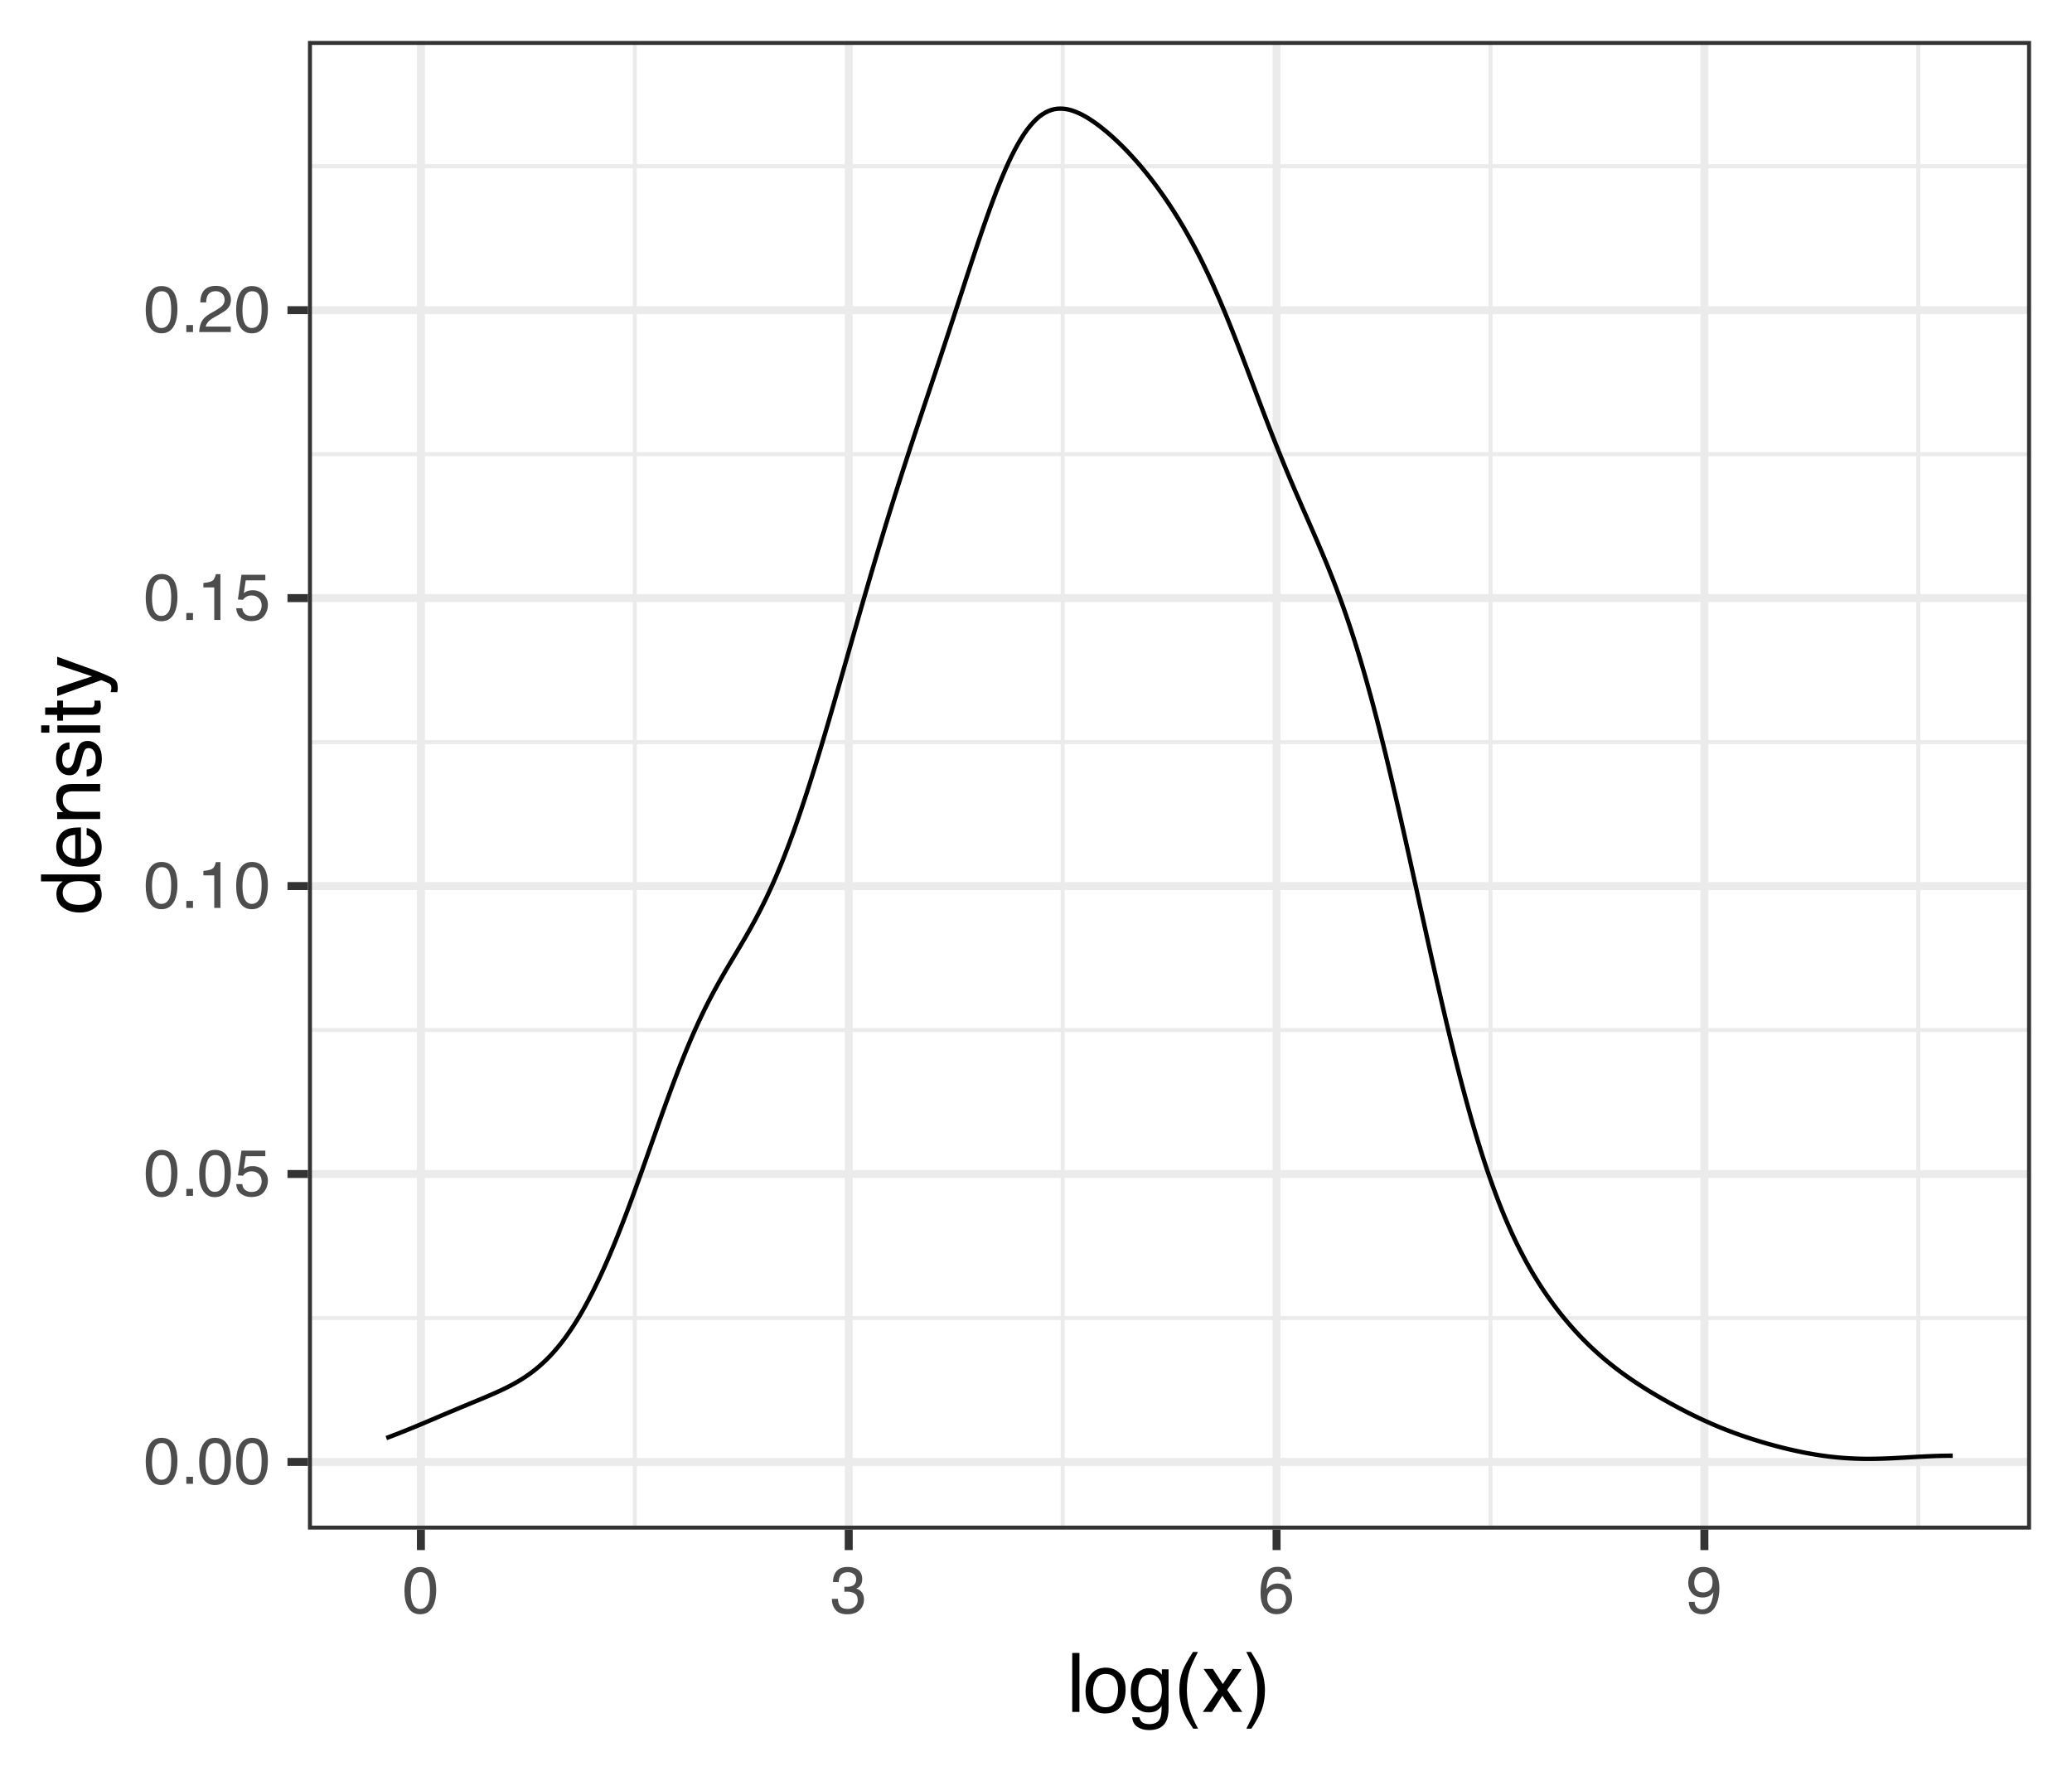 <?xml version="1.0" encoding="UTF-8"?>
<svg xmlns="http://www.w3.org/2000/svg" xmlns:xlink="http://www.w3.org/1999/xlink" width="504" height="432" viewBox="0 0 504 432">
<defs>
<g>
<g id="glyph-0-0">
<path d="M 0.516 0 L 0.516 -11.484 L 9.625 -11.484 L 9.625 0 Z M 8.188 -1.438 L 8.188 -10.047 L 1.953 -10.047 L 1.953 -1.438 Z M 8.188 -1.438 "/>
</g>
<g id="glyph-0-1">
<path d="M 4.328 -11.188 C 5.773 -11.188 6.82 -10.594 7.469 -9.406 C 7.969 -8.477 8.219 -7.211 8.219 -5.609 C 8.219 -4.086 7.992 -2.832 7.547 -1.844 C 6.891 -0.406 5.816 0.312 4.328 0.312 C 2.984 0.312 1.984 -0.273 1.328 -1.453 C 0.773 -2.422 0.5 -3.727 0.5 -5.375 C 0.5 -6.645 0.664 -7.734 1 -8.641 C 1.613 -10.336 2.723 -11.188 4.328 -11.188 Z M 4.312 -0.984 C 5.039 -0.984 5.617 -1.305 6.047 -1.953 C 6.484 -2.598 6.703 -3.801 6.703 -5.562 C 6.703 -6.832 6.547 -7.875 6.234 -8.688 C 5.922 -9.508 5.316 -9.922 4.422 -9.922 C 3.586 -9.922 2.977 -9.531 2.594 -8.75 C 2.219 -7.977 2.031 -6.832 2.031 -5.312 C 2.031 -4.176 2.148 -3.258 2.391 -2.562 C 2.766 -1.508 3.406 -0.984 4.312 -0.984 Z M 4.312 -0.984 "/>
</g>
<g id="glyph-0-2">
<path d="M 1.375 -1.703 L 3 -1.703 L 3 0 L 1.375 0 Z M 1.375 -1.703 "/>
</g>
<g id="glyph-0-3">
<path d="M 1.984 -2.859 C 2.078 -2.055 2.445 -1.5 3.094 -1.188 C 3.426 -1.031 3.812 -0.953 4.25 -0.953 C 5.082 -0.953 5.695 -1.219 6.094 -1.75 C 6.5 -2.281 6.703 -2.867 6.703 -3.516 C 6.703 -4.297 6.461 -4.898 5.984 -5.328 C 5.516 -5.754 4.945 -5.969 4.281 -5.969 C 3.789 -5.969 3.375 -5.875 3.031 -5.688 C 2.688 -5.5 2.391 -5.238 2.141 -4.906 L 0.922 -4.984 L 1.781 -11 L 7.594 -11 L 7.594 -9.641 L 2.828 -9.641 L 2.359 -6.531 C 2.617 -6.727 2.863 -6.879 3.094 -6.984 C 3.508 -7.148 3.992 -7.234 4.547 -7.234 C 5.566 -7.234 6.43 -6.898 7.141 -6.234 C 7.859 -5.578 8.219 -4.742 8.219 -3.734 C 8.219 -2.672 7.891 -1.734 7.234 -0.922 C 6.586 -0.117 5.547 0.281 4.109 0.281 C 3.203 0.281 2.395 0.023 1.688 -0.484 C 0.988 -1.004 0.598 -1.797 0.516 -2.859 Z M 1.984 -2.859 "/>
</g>
<g id="glyph-0-4">
<path d="M 1.531 -7.922 L 1.531 -9 C 2.551 -9.102 3.258 -9.27 3.656 -9.5 C 4.062 -9.727 4.363 -10.273 4.562 -11.141 L 5.672 -11.141 L 5.672 0 L 4.172 0 L 4.172 -7.922 Z M 1.531 -7.922 "/>
</g>
<g id="glyph-0-5">
<path d="M 0.5 0 C 0.551 -0.969 0.75 -1.805 1.094 -2.516 C 1.445 -3.234 2.125 -3.883 3.125 -4.469 L 4.625 -5.328 C 5.301 -5.723 5.773 -6.055 6.047 -6.328 C 6.473 -6.766 6.688 -7.258 6.688 -7.812 C 6.688 -8.469 6.488 -8.984 6.094 -9.359 C 5.707 -9.742 5.188 -9.938 4.531 -9.938 C 3.57 -9.938 2.906 -9.57 2.531 -8.844 C 2.332 -8.457 2.223 -7.914 2.203 -7.219 L 0.781 -7.219 C 0.789 -8.195 0.969 -8.992 1.312 -9.609 C 1.926 -10.691 3.004 -11.234 4.547 -11.234 C 5.828 -11.234 6.758 -10.883 7.344 -10.188 C 7.938 -9.5 8.234 -8.727 8.234 -7.875 C 8.234 -6.977 7.922 -6.211 7.297 -5.578 C 6.93 -5.211 6.273 -4.766 5.328 -4.234 L 4.266 -3.641 C 3.754 -3.359 3.352 -3.094 3.062 -2.844 C 2.539 -2.383 2.211 -1.879 2.078 -1.328 L 8.188 -1.328 L 8.188 0 Z M 0.5 0 "/>
</g>
<g id="glyph-0-6">
<path d="M 4.156 0.312 C 2.832 0.312 1.875 -0.051 1.281 -0.781 C 0.688 -1.508 0.391 -2.395 0.391 -3.438 L 1.859 -3.438 C 1.922 -2.719 2.055 -2.191 2.266 -1.859 C 2.629 -1.273 3.285 -0.984 4.234 -0.984 C 4.973 -0.984 5.566 -1.18 6.016 -1.578 C 6.461 -1.973 6.688 -2.484 6.688 -3.109 C 6.688 -3.879 6.453 -4.414 5.984 -4.719 C 5.516 -5.031 4.859 -5.188 4.016 -5.188 C 3.922 -5.188 3.828 -5.18 3.734 -5.172 C 3.641 -5.172 3.539 -5.172 3.438 -5.172 L 3.438 -6.406 C 3.582 -6.395 3.703 -6.383 3.797 -6.375 C 3.898 -6.375 4.008 -6.375 4.125 -6.375 C 4.656 -6.375 5.086 -6.457 5.422 -6.625 C 6.016 -6.914 6.312 -7.438 6.312 -8.188 C 6.312 -8.738 6.113 -9.164 5.719 -9.469 C 5.32 -9.77 4.863 -9.922 4.344 -9.922 C 3.406 -9.922 2.754 -9.609 2.391 -8.984 C 2.191 -8.641 2.082 -8.148 2.062 -7.516 L 0.672 -7.516 C 0.672 -8.348 0.836 -9.055 1.172 -9.641 C 1.742 -10.68 2.75 -11.203 4.188 -11.203 C 5.332 -11.203 6.219 -10.945 6.844 -10.438 C 7.469 -9.938 7.781 -9.203 7.781 -8.234 C 7.781 -7.547 7.594 -6.988 7.219 -6.562 C 6.988 -6.301 6.691 -6.094 6.328 -5.938 C 6.922 -5.781 7.379 -5.469 7.703 -5 C 8.035 -4.539 8.203 -3.977 8.203 -3.312 C 8.203 -2.25 7.848 -1.379 7.141 -0.703 C 6.441 -0.023 5.445 0.312 4.156 0.312 Z M 4.156 0.312 "/>
</g>
<g id="glyph-0-7">
<path d="M 4.688 -11.234 C 5.938 -11.234 6.805 -10.91 7.297 -10.266 C 7.785 -9.617 8.031 -8.953 8.031 -8.266 L 6.641 -8.266 C 6.555 -8.703 6.426 -9.047 6.25 -9.297 C 5.906 -9.766 5.391 -10 4.703 -10 C 3.922 -10 3.297 -9.633 2.828 -8.906 C 2.367 -8.188 2.113 -7.148 2.062 -5.797 C 2.383 -6.266 2.789 -6.617 3.281 -6.859 C 3.727 -7.066 4.227 -7.172 4.781 -7.172 C 5.719 -7.172 6.535 -6.867 7.234 -6.266 C 7.93 -5.672 8.281 -4.781 8.281 -3.594 C 8.281 -2.57 7.945 -1.664 7.281 -0.875 C 6.625 -0.094 5.68 0.297 4.453 0.297 C 3.41 0.297 2.508 -0.098 1.75 -0.891 C 0.988 -1.691 0.609 -3.035 0.609 -4.922 C 0.609 -6.305 0.773 -7.484 1.109 -8.453 C 1.766 -10.305 2.957 -11.234 4.688 -11.234 Z M 4.578 -0.969 C 5.316 -0.969 5.867 -1.211 6.234 -1.703 C 6.609 -2.203 6.797 -2.789 6.797 -3.469 C 6.797 -4.039 6.629 -4.586 6.297 -5.109 C 5.973 -5.629 5.379 -5.891 4.516 -5.891 C 3.91 -5.891 3.379 -5.688 2.922 -5.281 C 2.461 -4.883 2.234 -4.281 2.234 -3.469 C 2.234 -2.758 2.441 -2.164 2.859 -1.688 C 3.273 -1.207 3.848 -0.969 4.578 -0.969 Z M 4.578 -0.969 "/>
</g>
<g id="glyph-0-8">
<path d="M 2.125 -2.703 C 2.164 -1.93 2.469 -1.395 3.031 -1.094 C 3.312 -0.938 3.633 -0.859 4 -0.859 C 4.664 -0.859 5.234 -1.141 5.703 -1.703 C 6.18 -2.266 6.52 -3.398 6.719 -5.109 C 6.406 -4.617 6.02 -4.27 5.562 -4.062 C 5.102 -3.863 4.609 -3.766 4.078 -3.766 C 2.992 -3.766 2.141 -4.098 1.516 -4.766 C 0.891 -5.441 0.578 -6.312 0.578 -7.375 C 0.578 -8.383 0.883 -9.273 1.5 -10.047 C 2.125 -10.816 3.039 -11.203 4.25 -11.203 C 5.875 -11.203 7 -10.469 7.625 -9 C 7.969 -8.195 8.141 -7.188 8.141 -5.969 C 8.141 -4.602 7.93 -3.391 7.516 -2.328 C 6.836 -0.566 5.68 0.312 4.047 0.312 C 2.953 0.312 2.117 0.023 1.547 -0.547 C 0.984 -1.117 0.703 -1.836 0.703 -2.703 Z M 4.266 -5 C 4.816 -5 5.32 -5.18 5.781 -5.547 C 6.25 -5.922 6.484 -6.566 6.484 -7.484 C 6.484 -8.305 6.273 -8.914 5.859 -9.312 C 5.441 -9.719 4.914 -9.922 4.281 -9.922 C 3.594 -9.922 3.047 -9.691 2.641 -9.234 C 2.234 -8.773 2.031 -8.16 2.031 -7.391 C 2.031 -6.66 2.207 -6.078 2.562 -5.641 C 2.914 -5.211 3.484 -5 4.266 -5 Z M 4.266 -5 "/>
</g>
<g id="glyph-1-0">
<path d="M 0.641 0 L 0.641 -14.344 L 12.031 -14.344 L 12.031 0 Z M 10.234 -1.797 L 10.234 -12.547 L 2.438 -12.547 L 2.438 -1.797 Z M 10.234 -1.797 "/>
</g>
<g id="glyph-1-1">
<path d="M 1.344 -14.344 L 3.094 -14.344 L 3.094 0 L 1.344 0 Z M 1.344 -14.344 "/>
</g>
<g id="glyph-1-2">
<path d="M 5.438 -1.141 C 6.602 -1.141 7.398 -1.578 7.828 -2.453 C 8.266 -3.336 8.484 -4.32 8.484 -5.406 C 8.484 -6.375 8.328 -7.164 8.016 -7.781 C 7.523 -8.75 6.672 -9.234 5.453 -9.234 C 4.379 -9.234 3.598 -8.82 3.109 -8 C 2.629 -7.176 2.391 -6.188 2.391 -5.031 C 2.391 -3.914 2.629 -2.988 3.109 -2.25 C 3.598 -1.508 4.375 -1.141 5.438 -1.141 Z M 5.516 -10.766 C 6.859 -10.766 7.992 -10.312 8.922 -9.406 C 9.859 -8.508 10.328 -7.191 10.328 -5.453 C 10.328 -3.766 9.914 -2.367 9.094 -1.266 C 8.27 -0.172 7 0.375 5.281 0.375 C 3.832 0.375 2.688 -0.109 1.844 -1.078 C 1 -2.055 0.578 -3.363 0.578 -5 C 0.578 -6.758 1.02 -8.16 1.906 -9.203 C 2.801 -10.242 4.004 -10.766 5.516 -10.766 Z M 5.453 -10.719 Z M 5.453 -10.719 "/>
</g>
<g id="glyph-1-3">
<path d="M 4.984 -10.641 C 5.805 -10.641 6.52 -10.441 7.125 -10.047 C 7.457 -9.816 7.797 -9.484 8.141 -9.047 L 8.141 -10.359 L 9.766 -10.359 L 9.766 -0.844 C 9.766 0.477 9.57 1.523 9.188 2.297 C 8.457 3.711 7.078 4.422 5.047 4.422 C 3.922 4.422 2.973 4.164 2.203 3.656 C 1.441 3.156 1.016 2.367 0.922 1.297 L 2.703 1.297 C 2.785 1.766 2.957 2.129 3.219 2.391 C 3.613 2.773 4.238 2.969 5.094 2.969 C 6.438 2.969 7.316 2.492 7.734 1.547 C 7.984 0.984 8.098 -0.016 8.078 -1.453 C 7.723 -0.922 7.297 -0.523 6.797 -0.266 C 6.305 -0.004 5.656 0.125 4.844 0.125 C 3.707 0.125 2.711 -0.273 1.859 -1.078 C 1.016 -1.879 0.594 -3.207 0.594 -5.062 C 0.594 -6.82 1.02 -8.191 1.875 -9.172 C 2.738 -10.148 3.773 -10.641 4.984 -10.641 Z M 8.141 -5.281 C 8.141 -6.57 7.875 -7.531 7.344 -8.156 C 6.812 -8.781 6.129 -9.094 5.297 -9.094 C 4.066 -9.094 3.223 -8.516 2.766 -7.359 C 2.523 -6.734 2.406 -5.922 2.406 -4.922 C 2.406 -3.742 2.645 -2.848 3.125 -2.234 C 3.602 -1.617 4.242 -1.312 5.047 -1.312 C 6.305 -1.312 7.195 -1.879 7.719 -3.016 C 8 -3.66 8.141 -4.414 8.141 -5.281 Z M 5.188 -10.719 Z M 5.188 -10.719 "/>
</g>
<g id="glyph-1-4">
<path d="M 5.922 -14.578 C 4.898 -12.598 4.234 -11.141 3.922 -10.203 C 3.461 -8.773 3.234 -7.125 3.234 -5.25 C 3.234 -3.363 3.5 -1.641 4.031 -0.078 C 4.352 0.891 4.992 2.273 5.953 4.078 L 4.766 4.078 C 3.816 2.598 3.227 1.648 3 1.234 C 2.77 0.828 2.52 0.27 2.25 -0.438 C 1.883 -1.395 1.633 -2.422 1.5 -3.516 C 1.426 -4.078 1.391 -4.617 1.391 -5.141 C 1.391 -7.066 1.691 -8.781 2.297 -10.281 C 2.68 -11.238 3.484 -12.672 4.703 -14.578 Z M 5.922 -14.578 "/>
</g>
<g id="glyph-1-5">
<path d="M 0.297 -10.453 L 2.562 -10.453 L 4.969 -6.781 L 7.406 -10.453 L 9.547 -10.406 L 6.016 -5.359 L 9.703 0 L 7.453 0 L 4.859 -3.922 L 2.328 0 L 0.109 0 L 3.797 -5.359 Z M 0.297 -10.453 "/>
</g>
<g id="glyph-1-6">
<path d="M 0.688 4.078 C 1.727 2.066 2.398 0.598 2.703 -0.328 C 3.148 -1.734 3.375 -3.375 3.375 -5.25 C 3.375 -7.133 3.113 -8.859 2.594 -10.422 C 2.258 -11.379 1.617 -12.766 0.672 -14.578 L 1.844 -14.578 C 2.844 -12.973 3.445 -11.984 3.656 -11.609 C 3.875 -11.242 4.109 -10.727 4.359 -10.062 C 4.672 -9.25 4.891 -8.445 5.016 -7.656 C 5.148 -6.863 5.219 -6.098 5.219 -5.359 C 5.219 -3.43 4.914 -1.711 4.312 -0.203 C 3.926 0.766 3.129 2.191 1.922 4.078 Z M 0.688 4.078 "/>
</g>
<g id="glyph-2-0">
<path d="M 0 -0.641 L -14.344 -0.641 L -14.344 -12.031 L 0 -12.031 Z M -1.797 -10.234 L -12.547 -10.234 L -12.547 -2.438 L -1.797 -2.438 Z M -1.797 -10.234 "/>
</g>
<g id="glyph-2-1">
<path d="M -5.109 -2.406 C -3.984 -2.406 -3.039 -2.641 -2.281 -3.109 C -1.531 -3.586 -1.156 -4.352 -1.156 -5.406 C -1.156 -6.219 -1.504 -6.883 -2.203 -7.406 C -2.91 -7.926 -3.914 -8.188 -5.219 -8.188 C -6.539 -8.188 -7.52 -7.914 -8.156 -7.375 C -8.789 -6.844 -9.109 -6.176 -9.109 -5.375 C -9.109 -4.488 -8.77 -3.77 -8.094 -3.219 C -7.414 -2.676 -6.422 -2.406 -5.109 -2.406 Z M -10.641 -5.047 C -10.641 -5.848 -10.473 -6.52 -10.141 -7.062 C -9.941 -7.375 -9.598 -7.727 -9.109 -8.125 L -14.391 -8.125 L -14.391 -9.812 L 0 -9.812 L 0 -8.234 L -1.453 -8.234 C -0.805 -7.828 -0.336 -7.344 -0.047 -6.781 C 0.234 -6.219 0.375 -5.578 0.375 -4.859 C 0.375 -3.691 -0.113 -2.68 -1.094 -1.828 C -2.07 -0.973 -3.379 -0.547 -5.016 -0.547 C -6.535 -0.547 -7.852 -0.93 -8.969 -1.703 C -10.082 -2.484 -10.641 -3.598 -10.641 -5.047 Z M -10.641 -5.047 "/>
</g>
<g id="glyph-2-2">
<path d="M -10.688 -5.641 C -10.688 -6.391 -10.516 -7.109 -10.172 -7.797 C -9.828 -8.492 -9.375 -9.023 -8.812 -9.391 C -8.289 -9.742 -7.676 -9.977 -6.969 -10.094 C -6.488 -10.195 -5.723 -10.25 -4.672 -10.25 L -4.672 -2.594 C -3.609 -2.625 -2.754 -2.875 -2.109 -3.344 C -1.473 -3.812 -1.156 -4.535 -1.156 -5.516 C -1.156 -6.43 -1.457 -7.164 -2.062 -7.719 C -2.414 -8.031 -2.82 -8.25 -3.281 -8.375 L -3.281 -10.109 C -2.895 -10.066 -2.469 -9.914 -2 -9.656 C -1.531 -9.395 -1.145 -9.109 -0.844 -8.797 C -0.32 -8.254 0.031 -7.594 0.219 -6.812 C 0.32 -6.383 0.375 -5.906 0.375 -5.375 C 0.375 -4.07 -0.098 -2.969 -1.047 -2.062 C -1.992 -1.156 -3.32 -0.703 -5.031 -0.703 C -6.707 -0.703 -8.066 -1.156 -9.109 -2.062 C -10.16 -2.977 -10.688 -4.172 -10.688 -5.641 Z M -6.062 -8.453 C -6.82 -8.379 -7.43 -8.211 -7.891 -7.953 C -8.734 -7.473 -9.156 -6.664 -9.156 -5.531 C -9.156 -4.727 -8.863 -4.051 -8.281 -3.5 C -7.695 -2.957 -6.957 -2.672 -6.062 -2.641 Z M -10.719 -5.484 Z M -10.719 -5.484 "/>
</g>
<g id="glyph-2-3">
<path d="M -10.453 -1.297 L -10.453 -2.953 L -8.969 -2.953 C -9.582 -3.453 -10.02 -3.977 -10.281 -4.531 C -10.551 -5.082 -10.688 -5.695 -10.688 -6.375 C -10.688 -7.863 -10.172 -8.867 -9.141 -9.391 C -8.578 -9.672 -7.766 -9.812 -6.703 -9.812 L 0 -9.812 L 0 -8.031 L -6.594 -8.031 C -7.227 -8.031 -7.742 -7.938 -8.141 -7.75 C -8.785 -7.438 -9.109 -6.867 -9.109 -6.047 C -9.109 -5.629 -9.066 -5.285 -8.984 -5.016 C -8.836 -4.535 -8.551 -4.113 -8.125 -3.75 C -7.781 -3.457 -7.422 -3.266 -7.047 -3.172 C -6.68 -3.086 -6.16 -3.047 -5.484 -3.047 L 0 -3.047 L 0 -1.297 Z M -10.719 -5.422 Z M -10.719 -5.422 "/>
</g>
<g id="glyph-2-4">
<path d="M -3.281 -2.328 C -2.695 -2.379 -2.25 -2.531 -1.938 -2.781 C -1.363 -3.219 -1.078 -3.984 -1.078 -5.078 C -1.078 -5.734 -1.219 -6.305 -1.5 -6.797 C -1.789 -7.297 -2.234 -7.547 -2.828 -7.547 C -3.273 -7.547 -3.613 -7.344 -3.844 -6.938 C -3.988 -6.688 -4.156 -6.188 -4.344 -5.438 L -4.703 -4.047 C -4.922 -3.148 -5.164 -2.492 -5.438 -2.078 C -5.914 -1.316 -6.57 -0.938 -7.406 -0.938 C -8.395 -0.938 -9.195 -1.289 -9.812 -2 C -10.426 -2.719 -10.734 -3.68 -10.734 -4.891 C -10.734 -6.461 -10.27 -7.598 -9.344 -8.297 C -8.758 -8.734 -8.129 -8.941 -7.453 -8.922 L -7.453 -7.266 C -7.848 -7.234 -8.207 -7.094 -8.531 -6.844 C -9 -6.438 -9.234 -5.738 -9.234 -4.75 C -9.234 -4.082 -9.102 -3.578 -8.844 -3.234 C -8.594 -2.891 -8.258 -2.719 -7.844 -2.719 C -7.383 -2.719 -7.02 -2.945 -6.75 -3.406 C -6.582 -3.664 -6.438 -4.047 -6.312 -4.547 L -6.031 -5.719 C -5.727 -6.977 -5.43 -7.82 -5.141 -8.25 C -4.691 -8.938 -3.988 -9.281 -3.031 -9.281 C -2.094 -9.281 -1.285 -8.926 -0.609 -8.219 C 0.066 -7.508 0.406 -6.43 0.406 -4.984 C 0.406 -3.43 0.051 -2.332 -0.656 -1.688 C -1.363 -1.039 -2.238 -0.691 -3.281 -0.641 Z M -10.719 -4.938 Z M -10.719 -4.938 "/>
</g>
<g id="glyph-2-5">
<path d="M -10.406 -1.297 L -10.406 -3.078 L 0 -3.078 L 0 -1.297 Z M -14.344 -1.297 L -14.344 -3.078 L -12.359 -3.078 L -12.359 -1.297 Z M -14.344 -1.297 "/>
</g>
<g id="glyph-2-6">
<path d="M -13.375 -1.641 L -13.375 -3.422 L -10.453 -3.422 L -10.453 -5.094 L -9.031 -5.094 L -9.031 -3.422 L -2.203 -3.422 C -1.836 -3.422 -1.594 -3.547 -1.469 -3.797 C -1.395 -3.93 -1.359 -4.156 -1.359 -4.469 C -1.359 -4.551 -1.359 -4.641 -1.359 -4.734 C -1.367 -4.836 -1.379 -4.957 -1.391 -5.094 L 0 -5.094 C 0.062 -4.883 0.102 -4.672 0.125 -4.453 C 0.156 -4.234 0.172 -4 0.172 -3.75 C 0.172 -2.926 -0.035 -2.367 -0.453 -2.078 C -0.879 -1.785 -1.426 -1.641 -2.094 -1.641 L -9.031 -1.641 L -9.031 -0.219 L -10.453 -0.219 L -10.453 -1.641 Z M -13.375 -1.641 "/>
</g>
<g id="glyph-2-7">
<path d="M -10.453 -7.828 L -10.453 -9.766 C -9.785 -9.516 -8.258 -8.961 -5.875 -8.109 C -4.07 -7.473 -2.602 -6.941 -1.469 -6.516 C 1.195 -5.492 2.82 -4.773 3.406 -4.359 C 3.988 -3.941 4.281 -3.227 4.281 -2.219 C 4.281 -1.969 4.27 -1.773 4.25 -1.641 C 4.238 -1.516 4.207 -1.352 4.156 -1.156 L 2.547 -1.156 C 2.629 -1.457 2.68 -1.676 2.703 -1.812 C 2.723 -1.945 2.734 -2.066 2.734 -2.172 C 2.734 -2.504 2.676 -2.742 2.562 -2.891 C 2.457 -3.047 2.328 -3.176 2.172 -3.281 C 2.117 -3.312 1.852 -3.426 1.375 -3.625 C 0.895 -3.832 0.535 -3.984 0.297 -4.078 L -10.453 -0.203 L -10.453 -2.203 L -1.938 -5 Z M -10.719 -4.984 Z M -10.719 -4.984 "/>
</g>
</g>
<clipPath id="clip-0">
<path clip-rule="nonzero" d="M 74.91 9.961 L 494.039 9.961 L 494.039 372.09 L 74.91 372.09 Z M 74.91 9.961 "/>
</clipPath>
<clipPath id="clip-1">
<path clip-rule="nonzero" d="M 74.91 320 L 494.039 320 L 494.039 322 L 74.91 322 Z M 74.91 320 "/>
</clipPath>
<clipPath id="clip-2">
<path clip-rule="nonzero" d="M 74.91 250 L 494.039 250 L 494.039 252 L 74.91 252 Z M 74.91 250 "/>
</clipPath>
<clipPath id="clip-3">
<path clip-rule="nonzero" d="M 74.91 180 L 494.039 180 L 494.039 182 L 74.91 182 Z M 74.91 180 "/>
</clipPath>
<clipPath id="clip-4">
<path clip-rule="nonzero" d="M 74.91 109 L 494.039 109 L 494.039 111 L 74.91 111 Z M 74.91 109 "/>
</clipPath>
<clipPath id="clip-5">
<path clip-rule="nonzero" d="M 74.91 39 L 494.039 39 L 494.039 41 L 74.91 41 Z M 74.91 39 "/>
</clipPath>
<clipPath id="clip-6">
<path clip-rule="nonzero" d="M 153 9.961 L 155 9.961 L 155 372.09 L 153 372.09 Z M 153 9.961 "/>
</clipPath>
<clipPath id="clip-7">
<path clip-rule="nonzero" d="M 257 9.961 L 259 9.961 L 259 372.09 L 257 372.09 Z M 257 9.961 "/>
</clipPath>
<clipPath id="clip-8">
<path clip-rule="nonzero" d="M 362 9.961 L 364 9.961 L 364 372.09 L 362 372.09 Z M 362 9.961 "/>
</clipPath>
<clipPath id="clip-9">
<path clip-rule="nonzero" d="M 466 9.961 L 468 9.961 L 468 372.09 L 466 372.09 Z M 466 9.961 "/>
</clipPath>
<clipPath id="clip-10">
<path clip-rule="nonzero" d="M 74.91 354 L 494.039 354 L 494.039 357 L 74.91 357 Z M 74.91 354 "/>
</clipPath>
<clipPath id="clip-11">
<path clip-rule="nonzero" d="M 74.91 284 L 494.039 284 L 494.039 287 L 74.91 287 Z M 74.91 284 "/>
</clipPath>
<clipPath id="clip-12">
<path clip-rule="nonzero" d="M 74.91 214 L 494.039 214 L 494.039 217 L 74.91 217 Z M 74.91 214 "/>
</clipPath>
<clipPath id="clip-13">
<path clip-rule="nonzero" d="M 74.91 144 L 494.039 144 L 494.039 147 L 74.91 147 Z M 74.91 144 "/>
</clipPath>
<clipPath id="clip-14">
<path clip-rule="nonzero" d="M 74.91 74 L 494.039 74 L 494.039 77 L 74.91 77 Z M 74.91 74 "/>
</clipPath>
<clipPath id="clip-15">
<path clip-rule="nonzero" d="M 101 9.961 L 104 9.961 L 104 372.09 L 101 372.09 Z M 101 9.961 "/>
</clipPath>
<clipPath id="clip-16">
<path clip-rule="nonzero" d="M 205 9.961 L 208 9.961 L 208 372.09 L 205 372.09 Z M 205 9.961 "/>
</clipPath>
<clipPath id="clip-17">
<path clip-rule="nonzero" d="M 309 9.961 L 312 9.961 L 312 372.09 L 309 372.09 Z M 309 9.961 "/>
</clipPath>
<clipPath id="clip-18">
<path clip-rule="nonzero" d="M 413 9.961 L 416 9.961 L 416 372.09 L 413 372.09 Z M 413 9.961 "/>
</clipPath>
<clipPath id="clip-19">
<path clip-rule="nonzero" d="M 74.91 9.961 L 494.039 9.961 L 494.039 372.09 L 74.91 372.09 Z M 74.91 9.961 "/>
</clipPath>
</defs>
<rect x="-50.4" y="-43.2" width="604.8" height="518.4" fill="rgb(100%, 100%, 100%)" fill-opacity="1"/>
<rect x="-50.4" y="-43.2" width="604.8" height="518.4" fill="rgb(100%, 100%, 100%)" fill-opacity="1"/>
<path fill="none" stroke-width="1.94" stroke-linecap="round" stroke-linejoin="round" stroke="rgb(100%, 100%, 100%)" stroke-opacity="1" stroke-miterlimit="10" d="M 0 432 L 504 432 L 504 0 L 0 0 Z M 0 432 "/>
<g clip-path="url(#clip-0)">
<path fill-rule="nonzero" fill="rgb(100%, 100%, 100%)" fill-opacity="1" d="M 74.91 372.09 L 494.039 372.09 L 494.039 9.961 L 74.91 9.961 Z M 74.91 372.09 "/>
</g>
<g clip-path="url(#clip-1)">
<path fill="none" stroke-width="0.97" stroke-linecap="butt" stroke-linejoin="round" stroke="rgb(92.157%, 92.157%, 92.157%)" stroke-opacity="1" stroke-miterlimit="10" d="M 74.91 320.609 L 494.039 320.609 "/>
</g>
<g clip-path="url(#clip-2)">
<path fill="none" stroke-width="0.97" stroke-linecap="butt" stroke-linejoin="round" stroke="rgb(92.157%, 92.157%, 92.157%)" stroke-opacity="1" stroke-miterlimit="10" d="M 74.91 250.562 L 494.039 250.562 "/>
</g>
<g clip-path="url(#clip-3)">
<path fill="none" stroke-width="0.97" stroke-linecap="butt" stroke-linejoin="round" stroke="rgb(92.157%, 92.157%, 92.157%)" stroke-opacity="1" stroke-miterlimit="10" d="M 74.91 180.52 L 494.039 180.52 "/>
</g>
<g clip-path="url(#clip-4)">
<path fill="none" stroke-width="0.97" stroke-linecap="butt" stroke-linejoin="round" stroke="rgb(92.157%, 92.157%, 92.157%)" stroke-opacity="1" stroke-miterlimit="10" d="M 74.91 110.477 L 494.039 110.477 "/>
</g>
<g clip-path="url(#clip-5)">
<path fill="none" stroke-width="0.97" stroke-linecap="butt" stroke-linejoin="round" stroke="rgb(92.157%, 92.157%, 92.157%)" stroke-opacity="1" stroke-miterlimit="10" d="M 74.91 40.434 L 494.039 40.434 "/>
</g>
<g clip-path="url(#clip-6)">
<path fill="none" stroke-width="0.97" stroke-linecap="butt" stroke-linejoin="round" stroke="rgb(92.157%, 92.157%, 92.157%)" stroke-opacity="1" stroke-miterlimit="10" d="M 154.414 372.09 L 154.414 9.961 "/>
</g>
<g clip-path="url(#clip-7)">
<path fill="none" stroke-width="0.97" stroke-linecap="butt" stroke-linejoin="round" stroke="rgb(92.157%, 92.157%, 92.157%)" stroke-opacity="1" stroke-miterlimit="10" d="M 258.48 372.09 L 258.48 9.961 "/>
</g>
<g clip-path="url(#clip-8)">
<path fill="none" stroke-width="0.97" stroke-linecap="butt" stroke-linejoin="round" stroke="rgb(92.157%, 92.157%, 92.157%)" stroke-opacity="1" stroke-miterlimit="10" d="M 362.551 372.09 L 362.551 9.961 "/>
</g>
<g clip-path="url(#clip-9)">
<path fill="none" stroke-width="0.97" stroke-linecap="butt" stroke-linejoin="round" stroke="rgb(92.157%, 92.157%, 92.157%)" stroke-opacity="1" stroke-miterlimit="10" d="M 466.617 372.09 L 466.617 9.961 "/>
</g>
<g clip-path="url(#clip-10)">
<path fill="none" stroke-width="1.94" stroke-linecap="butt" stroke-linejoin="round" stroke="rgb(92.157%, 92.157%, 92.157%)" stroke-opacity="1" stroke-miterlimit="10" d="M 74.91 355.629 L 494.039 355.629 "/>
</g>
<g clip-path="url(#clip-11)">
<path fill="none" stroke-width="1.94" stroke-linecap="butt" stroke-linejoin="round" stroke="rgb(92.157%, 92.157%, 92.157%)" stroke-opacity="1" stroke-miterlimit="10" d="M 74.91 285.586 L 494.039 285.586 "/>
</g>
<g clip-path="url(#clip-12)">
<path fill="none" stroke-width="1.94" stroke-linecap="butt" stroke-linejoin="round" stroke="rgb(92.157%, 92.157%, 92.157%)" stroke-opacity="1" stroke-miterlimit="10" d="M 74.91 215.543 L 494.039 215.543 "/>
</g>
<g clip-path="url(#clip-13)">
<path fill="none" stroke-width="1.94" stroke-linecap="butt" stroke-linejoin="round" stroke="rgb(92.157%, 92.157%, 92.157%)" stroke-opacity="1" stroke-miterlimit="10" d="M 74.91 145.496 L 494.039 145.496 "/>
</g>
<g clip-path="url(#clip-14)">
<path fill="none" stroke-width="1.94" stroke-linecap="butt" stroke-linejoin="round" stroke="rgb(92.157%, 92.157%, 92.157%)" stroke-opacity="1" stroke-miterlimit="10" d="M 74.91 75.453 L 494.039 75.453 "/>
</g>
<g clip-path="url(#clip-15)">
<path fill="none" stroke-width="1.94" stroke-linecap="butt" stroke-linejoin="round" stroke="rgb(92.157%, 92.157%, 92.157%)" stroke-opacity="1" stroke-miterlimit="10" d="M 102.383 372.09 L 102.383 9.961 "/>
</g>
<g clip-path="url(#clip-16)">
<path fill="none" stroke-width="1.94" stroke-linecap="butt" stroke-linejoin="round" stroke="rgb(92.157%, 92.157%, 92.157%)" stroke-opacity="1" stroke-miterlimit="10" d="M 206.449 372.09 L 206.449 9.961 "/>
</g>
<g clip-path="url(#clip-17)">
<path fill="none" stroke-width="1.94" stroke-linecap="butt" stroke-linejoin="round" stroke="rgb(92.157%, 92.157%, 92.157%)" stroke-opacity="1" stroke-miterlimit="10" d="M 310.516 372.09 L 310.516 9.961 "/>
</g>
<g clip-path="url(#clip-18)">
<path fill="none" stroke-width="1.94" stroke-linecap="butt" stroke-linejoin="round" stroke="rgb(92.157%, 92.157%, 92.157%)" stroke-opacity="1" stroke-miterlimit="10" d="M 414.582 372.09 L 414.582 9.961 "/>
</g>
<path fill="none" stroke-width="1.067" stroke-linecap="butt" stroke-linejoin="round" stroke="rgb(0%, 0%, 0%)" stroke-opacity="1" stroke-miterlimit="10" d="M 93.961 349.82 L 94.707 349.547 L 96.199 348.977 L 96.945 348.688 L 97.691 348.391 L 98.434 348.094 L 99.18 347.793 L 100.672 347.184 L 101.418 346.875 L 102.91 346.25 L 103.656 345.934 L 104.402 345.621 L 105.145 345.305 L 105.891 344.984 L 109.621 343.402 L 111.113 342.777 L 111.855 342.465 L 112.602 342.152 L 115.586 340.918 L 116.332 340.605 L 117.078 340.297 L 117.82 339.984 L 118.566 339.668 L 119.312 339.348 L 120.059 339.023 L 120.805 338.688 L 121.551 338.348 L 122.297 338 L 123.043 337.637 L 123.789 337.262 L 124.531 336.867 L 125.277 336.461 L 126.023 336.031 L 126.77 335.582 L 127.516 335.105 L 128.262 334.605 L 129.008 334.078 L 129.754 333.52 L 130.5 332.926 L 131.242 332.297 L 131.988 331.629 L 132.734 330.93 L 133.48 330.191 L 134.227 329.398 L 134.973 328.562 L 135.719 327.688 L 136.465 326.77 L 137.207 325.797 L 137.953 324.77 L 138.699 323.695 L 139.445 322.574 L 140.191 321.406 L 140.938 320.176 L 141.684 318.895 L 142.43 317.562 L 143.176 316.18 L 143.918 314.75 L 144.664 313.258 L 145.41 311.715 L 146.156 310.129 L 146.902 308.492 L 147.648 306.809 L 148.395 305.07 L 149.141 303.289 L 149.887 301.469 L 150.629 299.609 L 151.375 297.707 L 152.121 295.766 L 152.867 293.789 L 153.613 291.789 L 154.359 289.758 L 155.105 287.703 L 155.852 285.625 L 156.598 283.535 L 157.34 281.434 L 158.086 279.324 L 158.832 277.211 L 159.578 275.105 L 160.324 273.004 L 161.07 270.914 L 161.816 268.844 L 162.562 266.801 L 163.305 264.781 L 164.051 262.793 L 164.797 260.836 L 165.543 258.922 L 166.289 257.055 L 167.035 255.23 L 167.781 253.449 L 168.527 251.715 L 169.273 250.043 L 170.016 248.422 L 170.762 246.844 L 171.508 245.309 L 172.254 243.824 L 173 242.391 L 173.746 240.996 L 174.492 239.637 L 175.238 238.305 L 175.984 237.008 L 176.727 235.73 L 177.473 234.469 L 179.711 230.719 L 180.457 229.461 L 181.203 228.188 L 181.949 226.891 L 182.691 225.574 L 183.438 224.215 L 184.184 222.82 L 184.93 221.383 L 185.676 219.906 L 186.422 218.375 L 187.168 216.781 L 187.914 215.141 L 188.66 213.441 L 189.402 211.688 L 190.148 209.867 L 190.895 207.984 L 191.641 206.043 L 192.387 204.047 L 193.133 202 L 193.879 199.879 L 194.625 197.711 L 195.371 195.492 L 196.113 193.23 L 196.859 190.918 L 197.605 188.559 L 198.352 186.156 L 199.098 183.727 L 199.844 181.262 L 200.59 178.762 L 201.336 176.234 L 202.082 173.688 L 202.824 171.121 L 203.57 168.539 L 204.316 165.941 L 205.062 163.336 L 207.301 155.496 L 208.047 152.887 L 208.789 150.281 L 209.535 147.688 L 210.281 145.105 L 211.027 142.539 L 211.773 139.988 L 212.52 137.457 L 213.266 134.945 L 214.012 132.449 L 214.758 129.984 L 215.5 127.543 L 216.246 125.121 L 216.992 122.723 L 217.738 120.344 L 218.484 117.996 L 219.23 115.668 L 219.977 113.355 L 220.723 111.062 L 221.469 108.785 L 222.211 106.523 L 222.957 104.273 L 223.703 102.027 L 225.195 97.559 L 225.941 95.328 L 226.688 93.094 L 227.434 90.855 L 228.176 88.617 L 228.922 86.367 L 229.668 84.109 L 230.414 81.848 L 231.16 79.578 L 231.906 77.301 L 234.145 70.445 L 234.887 68.16 L 235.633 65.883 L 236.379 63.621 L 237.125 61.371 L 237.871 59.145 L 238.617 56.945 L 239.363 54.781 L 240.109 52.664 L 240.855 50.59 L 241.598 48.566 L 242.344 46.598 L 243.09 44.715 L 243.836 42.902 L 244.582 41.164 L 245.328 39.504 L 246.074 37.938 L 246.82 36.48 L 247.562 35.113 L 248.309 33.84 L 249.055 32.66 L 249.801 31.598 L 250.547 30.648 L 251.293 29.793 L 252.039 29.035 L 252.785 28.371 L 253.531 27.832 L 254.273 27.383 L 255.02 27.02 L 255.766 26.742 L 256.512 26.547 L 257.258 26.449 L 258.004 26.422 L 258.75 26.461 L 259.496 26.559 L 260.242 26.727 L 260.984 26.957 L 261.73 27.234 L 262.477 27.555 L 263.223 27.918 L 263.969 28.328 L 264.715 28.773 L 265.461 29.25 L 266.207 29.758 L 266.953 30.293 L 267.695 30.863 L 268.441 31.453 L 269.188 32.07 L 269.934 32.707 L 270.68 33.367 L 271.426 34.055 L 272.172 34.766 L 272.918 35.492 L 273.66 36.242 L 274.406 37.02 L 275.152 37.82 L 275.898 38.641 L 276.645 39.48 L 277.391 40.344 L 278.137 41.238 L 278.883 42.156 L 279.629 43.094 L 280.371 44.055 L 281.117 45.043 L 281.863 46.062 L 282.609 47.105 L 283.355 48.172 L 284.102 49.266 L 284.848 50.391 L 285.594 51.551 L 286.34 52.738 L 287.082 53.953 L 287.828 55.199 L 288.574 56.488 L 289.32 57.816 L 290.066 59.176 L 290.812 60.57 L 291.559 62.004 L 292.305 63.488 L 293.047 65.012 L 293.793 66.57 L 294.539 68.168 L 295.285 69.812 L 296.031 71.504 L 296.777 73.23 L 297.523 74.992 L 298.27 76.785 L 299.016 78.621 L 299.758 80.488 L 300.504 82.383 L 301.25 84.301 L 301.996 86.234 L 302.742 88.191 L 303.488 90.16 L 304.234 92.133 L 304.98 94.109 L 305.727 96.09 L 306.469 98.059 L 307.215 100.02 L 307.961 101.969 L 308.707 103.898 L 309.453 105.812 L 310.199 107.699 L 310.945 109.566 L 311.691 111.41 L 312.434 113.23 L 313.18 115.023 L 313.926 116.793 L 314.672 118.543 L 315.418 120.277 L 316.164 121.996 L 316.91 123.699 L 318.402 127.098 L 319.145 128.797 L 319.891 130.508 L 320.637 132.234 L 321.383 133.984 L 322.129 135.762 L 322.875 137.562 L 323.621 139.414 L 324.367 141.312 L 325.113 143.258 L 325.855 145.25 L 326.602 147.301 L 327.348 149.43 L 328.094 151.625 L 328.84 153.883 L 329.586 156.207 L 330.332 158.605 L 331.078 161.094 L 331.824 163.648 L 332.566 166.273 L 333.312 168.969 L 334.059 171.738 L 334.805 174.59 L 335.551 177.5 L 336.297 180.469 L 337.043 183.492 L 337.789 186.59 L 338.531 189.734 L 339.277 192.926 L 340.023 196.152 L 340.77 199.422 L 341.516 202.73 L 342.262 206.062 L 343.008 209.414 L 343.754 212.781 L 344.5 216.16 L 345.242 219.543 L 345.988 222.922 L 346.734 226.293 L 347.48 229.656 L 348.227 232.992 L 348.973 236.305 L 349.719 239.586 L 350.465 242.836 L 351.211 246.047 L 351.953 249.199 L 352.699 252.305 L 353.445 255.355 L 354.191 258.352 L 354.938 261.285 L 355.684 264.141 L 356.43 266.926 L 357.176 269.648 L 357.918 272.301 L 358.664 274.867 L 359.41 277.352 L 360.156 279.762 L 360.902 282.098 L 361.648 284.363 L 362.395 286.531 L 363.141 288.625 L 363.887 290.648 L 364.629 292.602 L 365.375 294.484 L 366.121 296.281 L 366.867 298.016 L 367.613 299.688 L 368.359 301.297 L 369.105 302.844 L 369.852 304.324 L 370.598 305.754 L 371.34 307.133 L 372.086 308.469 L 372.832 309.746 L 373.578 310.977 L 374.324 312.172 L 375.07 313.324 L 375.816 314.445 L 376.562 315.52 L 377.309 316.562 L 378.051 317.574 L 378.797 318.562 L 379.543 319.516 L 380.289 320.438 L 381.035 321.336 L 381.781 322.211 L 382.527 323.062 L 383.273 323.887 L 384.016 324.688 L 384.762 325.469 L 385.508 326.227 L 386.254 326.969 L 387 327.688 L 387.746 328.383 L 388.492 329.066 L 389.238 329.727 L 389.984 330.375 L 390.727 331 L 391.473 331.613 L 392.219 332.207 L 392.965 332.789 L 393.711 333.359 L 394.457 333.91 L 395.203 334.449 L 395.949 334.98 L 396.695 335.496 L 397.438 336 L 398.184 336.496 L 398.93 336.984 L 399.676 337.461 L 400.422 337.93 L 401.168 338.391 L 401.914 338.844 L 402.66 339.289 L 403.402 339.727 L 404.148 340.16 L 404.895 340.586 L 405.641 341.008 L 406.387 341.422 L 407.133 341.828 L 407.879 342.23 L 408.625 342.629 L 409.371 343.016 L 410.113 343.402 L 410.859 343.781 L 411.605 344.152 L 412.352 344.516 L 413.098 344.875 L 413.844 345.227 L 414.59 345.57 L 415.336 345.91 L 416.082 346.238 L 416.824 346.562 L 417.57 346.883 L 418.316 347.191 L 419.062 347.492 L 419.809 347.789 L 420.555 348.078 L 421.301 348.363 L 422.047 348.637 L 422.789 348.906 L 423.535 349.172 L 425.027 349.68 L 426.52 350.164 L 428.012 350.625 L 428.758 350.848 L 429.5 351.066 L 430.246 351.277 L 430.992 351.484 L 431.738 351.688 L 432.484 351.887 L 433.977 352.262 L 434.723 352.445 L 435.469 352.621 L 436.211 352.789 L 436.957 352.953 L 437.703 353.113 L 438.449 353.266 L 439.195 353.414 L 439.941 353.551 L 440.688 353.684 L 441.434 353.812 L 442.18 353.934 L 442.922 354.047 L 443.668 354.152 L 444.414 354.25 L 445.16 354.344 L 445.906 354.426 L 446.652 354.504 L 447.398 354.574 L 448.145 354.637 L 448.887 354.691 L 449.633 354.738 L 450.379 354.777 L 451.125 354.812 L 451.871 354.836 L 452.617 354.855 L 453.363 354.871 L 454.109 354.875 L 454.855 354.875 L 455.598 354.871 L 456.344 354.859 L 457.09 354.844 L 457.836 354.824 L 459.328 354.77 L 460.074 354.738 L 461.566 354.66 L 462.309 354.621 L 463.055 354.582 L 466.785 354.367 L 467.531 354.328 L 468.273 354.293 L 469.02 354.258 L 470.512 354.195 L 471.258 354.172 L 472.004 354.152 L 472.75 354.137 L 473.496 354.125 L 474.242 354.117 L 474.984 354.117 "/>
<g clip-path="url(#clip-19)">
<path fill="none" stroke-width="1.94" stroke-linecap="round" stroke-linejoin="round" stroke="rgb(20%, 20%, 20%)" stroke-opacity="1" stroke-miterlimit="10" d="M 74.91 372.09 L 494.039 372.09 L 494.039 9.961 L 74.91 9.961 Z M 74.91 372.09 "/>
</g>
<g fill="rgb(30.196%, 30.196%, 30.196%)" fill-opacity="1">
<use xlink:href="#glyph-0-1" x="34.945" y="360.949"/>
<use xlink:href="#glyph-0-2" x="43.945" y="360.949"/>
<use xlink:href="#glyph-0-1" x="47.945" y="360.949"/>
<use xlink:href="#glyph-0-1" x="56.945" y="360.949"/>
</g>
<g fill="rgb(30.196%, 30.196%, 30.196%)" fill-opacity="1">
<use xlink:href="#glyph-0-1" x="34.945" y="290.906"/>
<use xlink:href="#glyph-0-2" x="43.945" y="290.906"/>
<use xlink:href="#glyph-0-1" x="47.945" y="290.906"/>
<use xlink:href="#glyph-0-3" x="56.945" y="290.906"/>
</g>
<g fill="rgb(30.196%, 30.196%, 30.196%)" fill-opacity="1">
<use xlink:href="#glyph-0-1" x="34.945" y="220.863"/>
<use xlink:href="#glyph-0-2" x="43.945" y="220.863"/>
<use xlink:href="#glyph-0-4" x="47.945" y="220.863"/>
<use xlink:href="#glyph-0-1" x="56.945" y="220.863"/>
</g>
<g fill="rgb(30.196%, 30.196%, 30.196%)" fill-opacity="1">
<use xlink:href="#glyph-0-1" x="34.945" y="150.816"/>
<use xlink:href="#glyph-0-2" x="43.945" y="150.816"/>
<use xlink:href="#glyph-0-4" x="47.945" y="150.816"/>
<use xlink:href="#glyph-0-3" x="56.945" y="150.816"/>
</g>
<g fill="rgb(30.196%, 30.196%, 30.196%)" fill-opacity="1">
<use xlink:href="#glyph-0-1" x="34.945" y="80.773"/>
<use xlink:href="#glyph-0-2" x="43.945" y="80.773"/>
<use xlink:href="#glyph-0-5" x="47.945" y="80.773"/>
<use xlink:href="#glyph-0-1" x="56.945" y="80.773"/>
</g>
<path fill="none" stroke-width="1.94" stroke-linecap="butt" stroke-linejoin="round" stroke="rgb(20%, 20%, 20%)" stroke-opacity="1" stroke-miterlimit="10" d="M 69.93 355.629 L 74.91 355.629 "/>
<path fill="none" stroke-width="1.94" stroke-linecap="butt" stroke-linejoin="round" stroke="rgb(20%, 20%, 20%)" stroke-opacity="1" stroke-miterlimit="10" d="M 69.93 285.586 L 74.91 285.586 "/>
<path fill="none" stroke-width="1.94" stroke-linecap="butt" stroke-linejoin="round" stroke="rgb(20%, 20%, 20%)" stroke-opacity="1" stroke-miterlimit="10" d="M 69.93 215.543 L 74.91 215.543 "/>
<path fill="none" stroke-width="1.94" stroke-linecap="butt" stroke-linejoin="round" stroke="rgb(20%, 20%, 20%)" stroke-opacity="1" stroke-miterlimit="10" d="M 69.93 145.496 L 74.91 145.496 "/>
<path fill="none" stroke-width="1.94" stroke-linecap="butt" stroke-linejoin="round" stroke="rgb(20%, 20%, 20%)" stroke-opacity="1" stroke-miterlimit="10" d="M 69.93 75.453 L 74.91 75.453 "/>
<path fill="none" stroke-width="1.94" stroke-linecap="butt" stroke-linejoin="round" stroke="rgb(20%, 20%, 20%)" stroke-opacity="1" stroke-miterlimit="10" d="M 102.383 377.07 L 102.383 372.09 "/>
<path fill="none" stroke-width="1.94" stroke-linecap="butt" stroke-linejoin="round" stroke="rgb(20%, 20%, 20%)" stroke-opacity="1" stroke-miterlimit="10" d="M 206.449 377.07 L 206.449 372.09 "/>
<path fill="none" stroke-width="1.94" stroke-linecap="butt" stroke-linejoin="round" stroke="rgb(20%, 20%, 20%)" stroke-opacity="1" stroke-miterlimit="10" d="M 310.516 377.07 L 310.516 372.09 "/>
<path fill="none" stroke-width="1.94" stroke-linecap="butt" stroke-linejoin="round" stroke="rgb(20%, 20%, 20%)" stroke-opacity="1" stroke-miterlimit="10" d="M 414.582 377.07 L 414.582 372.09 "/>
<g fill="rgb(30.196%, 30.196%, 30.196%)" fill-opacity="1">
<use xlink:href="#glyph-0-1" x="97.883" y="392.375"/>
</g>
<g fill="rgb(30.196%, 30.196%, 30.196%)" fill-opacity="1">
<use xlink:href="#glyph-0-6" x="201.949" y="392.375"/>
</g>
<g fill="rgb(30.196%, 30.196%, 30.196%)" fill-opacity="1">
<use xlink:href="#glyph-0-7" x="306.016" y="392.375"/>
</g>
<g fill="rgb(30.196%, 30.196%, 30.196%)" fill-opacity="1">
<use xlink:href="#glyph-0-8" x="410.082" y="392.375"/>
</g>
<g fill="rgb(0%, 0%, 0%)" fill-opacity="1">
<use xlink:href="#glyph-1-1" x="259.473" y="416.439"/>
<use xlink:href="#glyph-1-2" x="263.473" y="416.439"/>
<use xlink:href="#glyph-1-3" x="274.473" y="416.439"/>
<use xlink:href="#glyph-1-4" x="285.473" y="416.439"/>
<use xlink:href="#glyph-1-5" x="292.473" y="416.439"/>
<use xlink:href="#glyph-1-6" x="302.473" y="416.439"/>
</g>
<g fill="rgb(0%, 0%, 0%)" fill-opacity="1">
<use xlink:href="#glyph-2-1" x="24.361" y="222.527"/>
<use xlink:href="#glyph-2-2" x="24.361" y="211.527"/>
<use xlink:href="#glyph-2-3" x="24.361" y="200.527"/>
<use xlink:href="#glyph-2-4" x="24.361" y="189.527"/>
<use xlink:href="#glyph-2-5" x="24.361" y="179.527"/>
<use xlink:href="#glyph-2-6" x="24.361" y="175.527"/>
<use xlink:href="#glyph-2-7" x="24.361" y="169.527"/>
</g>
</svg>
